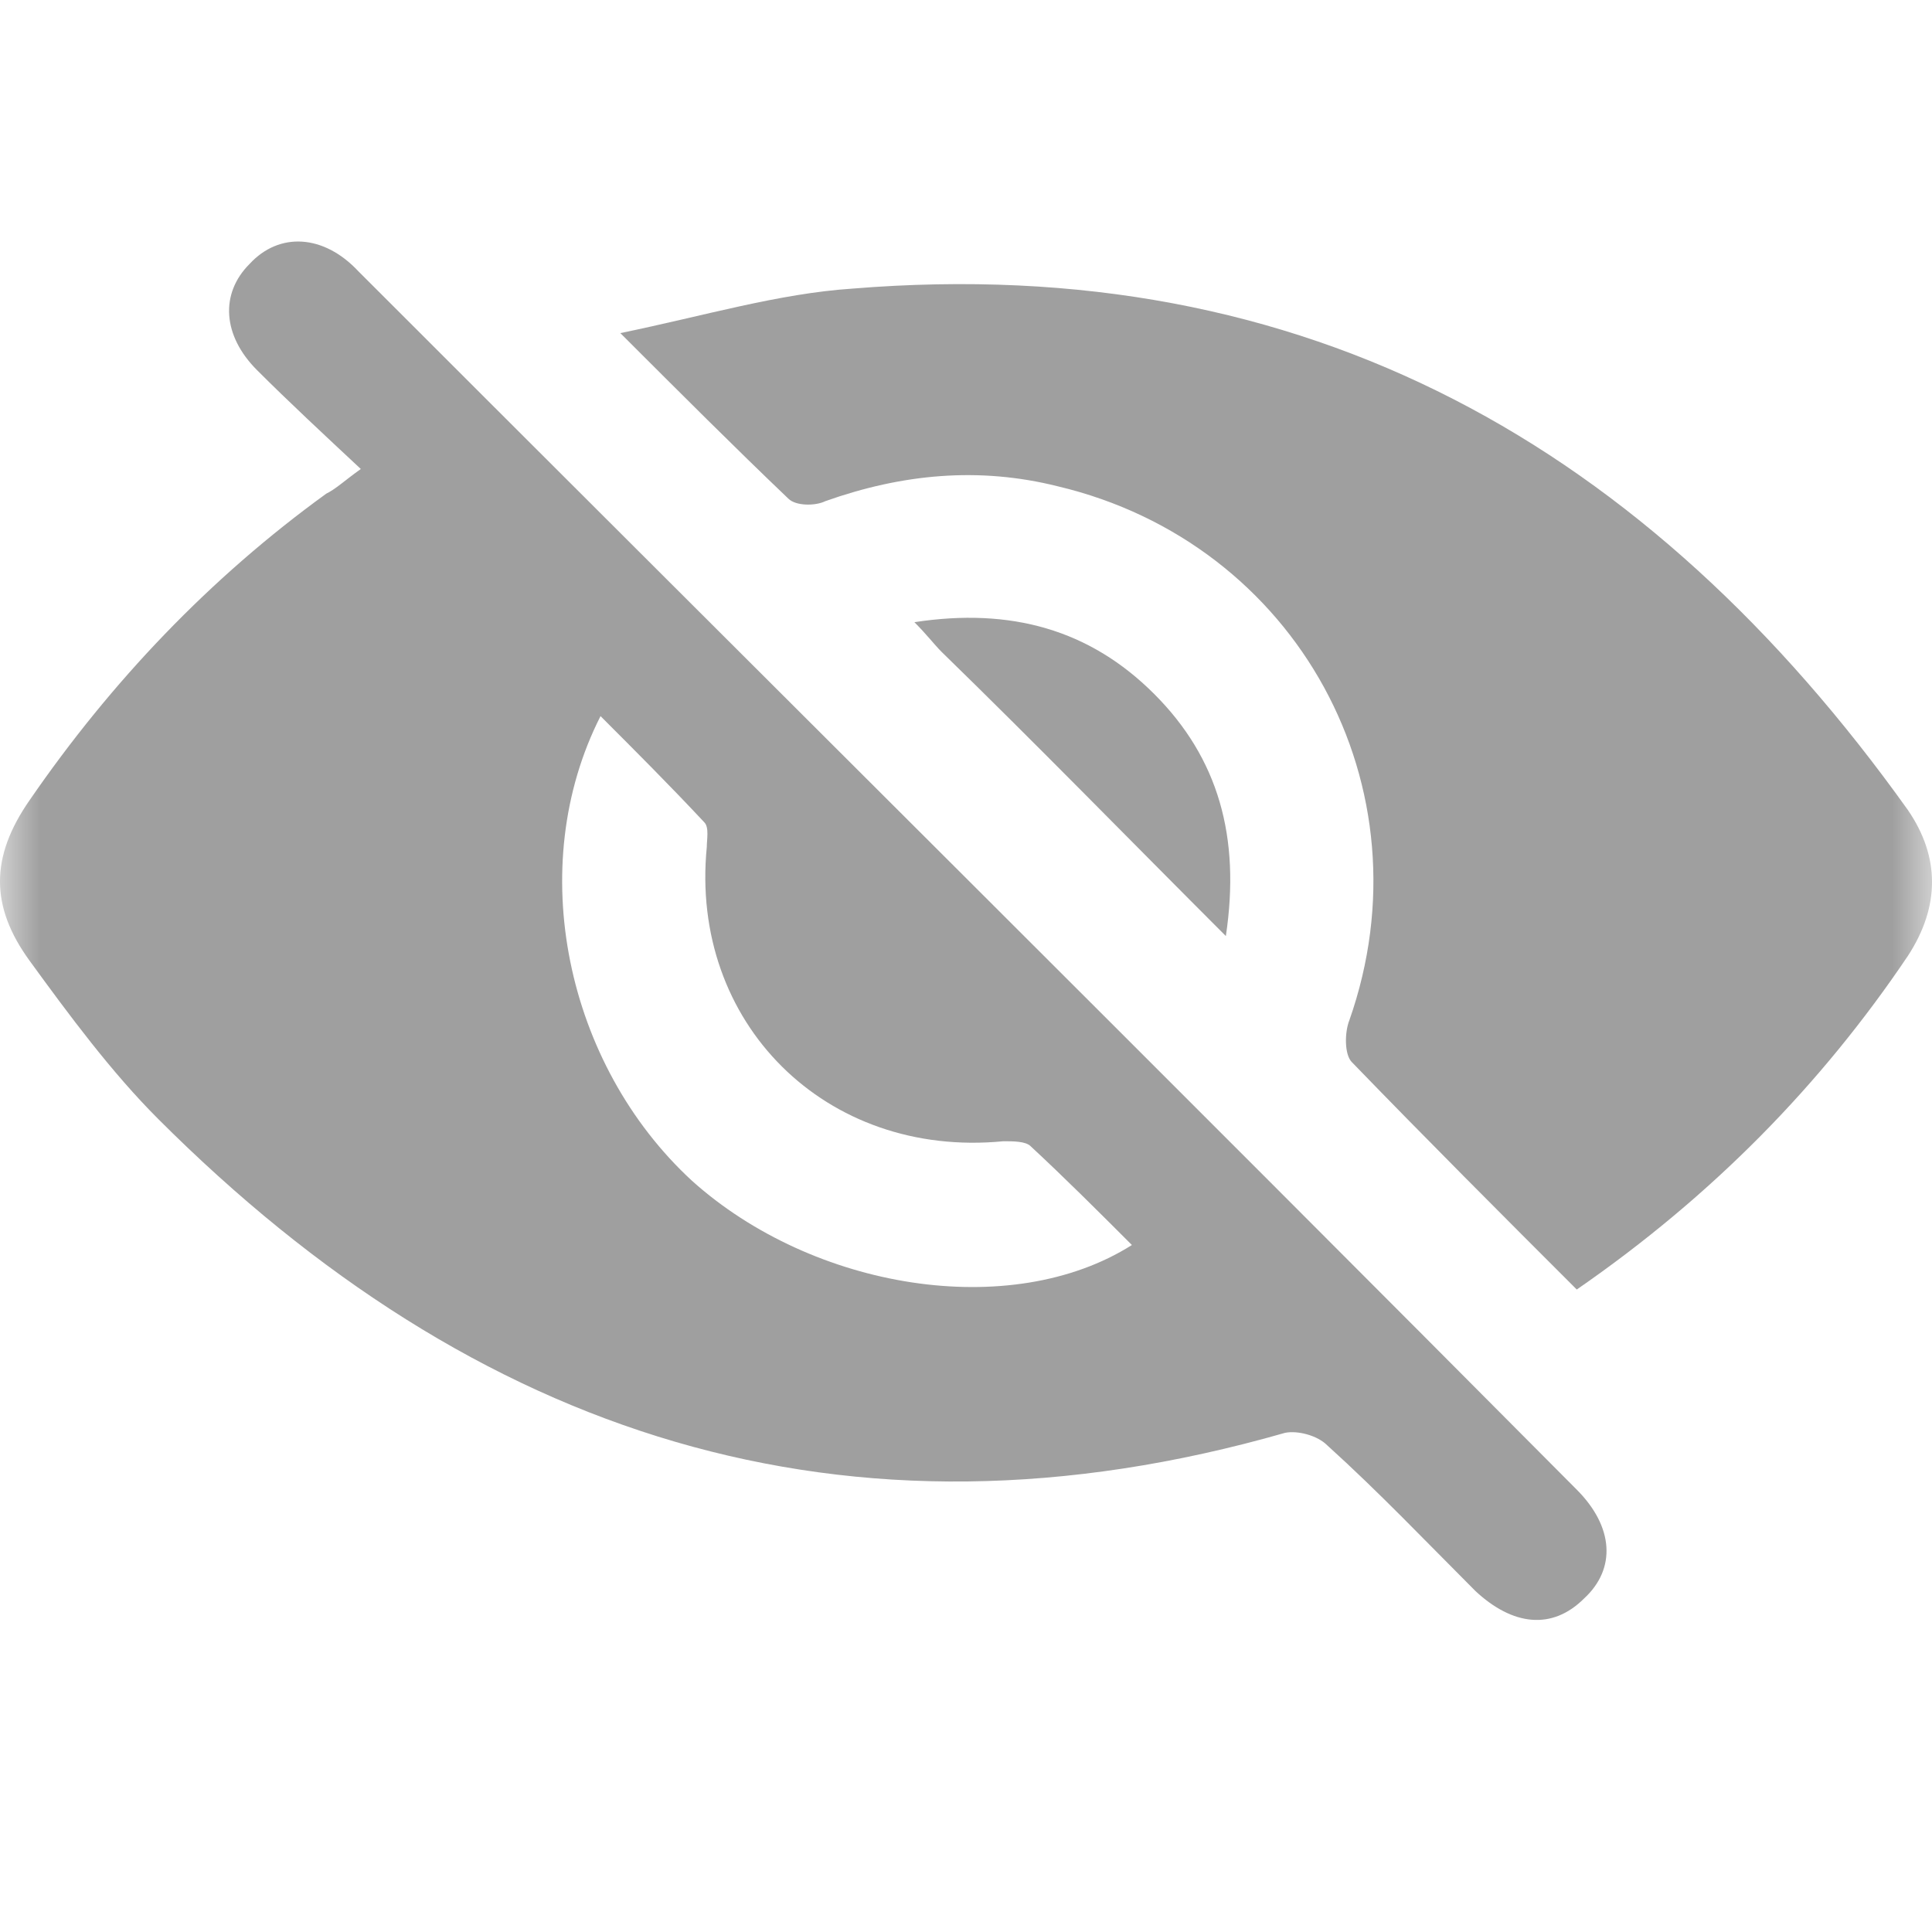<svg width="24" height="24" viewBox="0 0 24 24" fill="none" xmlns="http://www.w3.org/2000/svg">
<mask id="mask0_202_21" style="mask-type:alpha" maskUnits="userSpaceOnUse" x="0" y="0" width="24" height="24">
<rect width="24" height="24" fill="#9F9F9F"/>
</mask>
<g mask="url(#mask0_202_21)">
<path d="M4.482 5.826C4.022 5.396 3.592 4.997 3.193 4.598C2.763 4.168 2.732 3.646 3.101 3.278C3.469 2.879 4.022 2.91 4.452 3.37C9.486 8.405 14.552 13.44 19.587 18.505C20.047 18.966 20.078 19.488 19.679 19.856C19.28 20.255 18.789 20.194 18.328 19.764C17.714 19.15 17.131 18.536 16.486 17.953C16.363 17.83 16.118 17.768 15.964 17.799C10.499 19.365 5.894 17.83 1.965 13.9C1.382 13.317 0.86 12.611 0.368 11.935C-0.123 11.26 -0.123 10.646 0.368 9.94C1.382 8.466 2.61 7.177 4.052 6.133C4.175 6.072 4.267 5.98 4.482 5.826ZM14.061 15.466C13.631 15.036 13.232 14.637 12.802 14.238C12.741 14.177 12.587 14.177 12.464 14.177C10.254 14.392 8.565 12.703 8.78 10.523C8.78 10.431 8.811 10.278 8.75 10.216C8.32 9.756 7.89 9.326 7.46 8.896C6.508 10.769 7.03 13.225 8.596 14.668C10.1 16.019 12.556 16.418 14.061 15.466Z" fill="#9F9F9F"/>
<path d="M19.587 16.019C18.635 15.067 17.714 14.146 16.793 13.194C16.701 13.102 16.701 12.826 16.763 12.672C17.776 9.786 16.118 6.747 13.14 6.041C12.158 5.795 11.206 5.888 10.254 6.225C10.131 6.287 9.886 6.287 9.794 6.195C9.118 5.55 8.474 4.905 7.706 4.138C8.75 3.923 9.671 3.646 10.592 3.585C16.241 3.124 20.477 5.55 23.701 10.063C24.1 10.646 24.1 11.26 23.701 11.874C22.626 13.47 21.276 14.852 19.587 16.019Z" fill="#9F9F9F"/>
<path d="M15.228 11.628C14 10.4 12.864 9.234 11.697 8.098C11.605 8.006 11.513 7.883 11.359 7.729C12.557 7.545 13.539 7.822 14.337 8.62C15.136 9.418 15.412 10.4 15.228 11.628Z" fill="#9F9F9F"/>
</g>
</svg>
